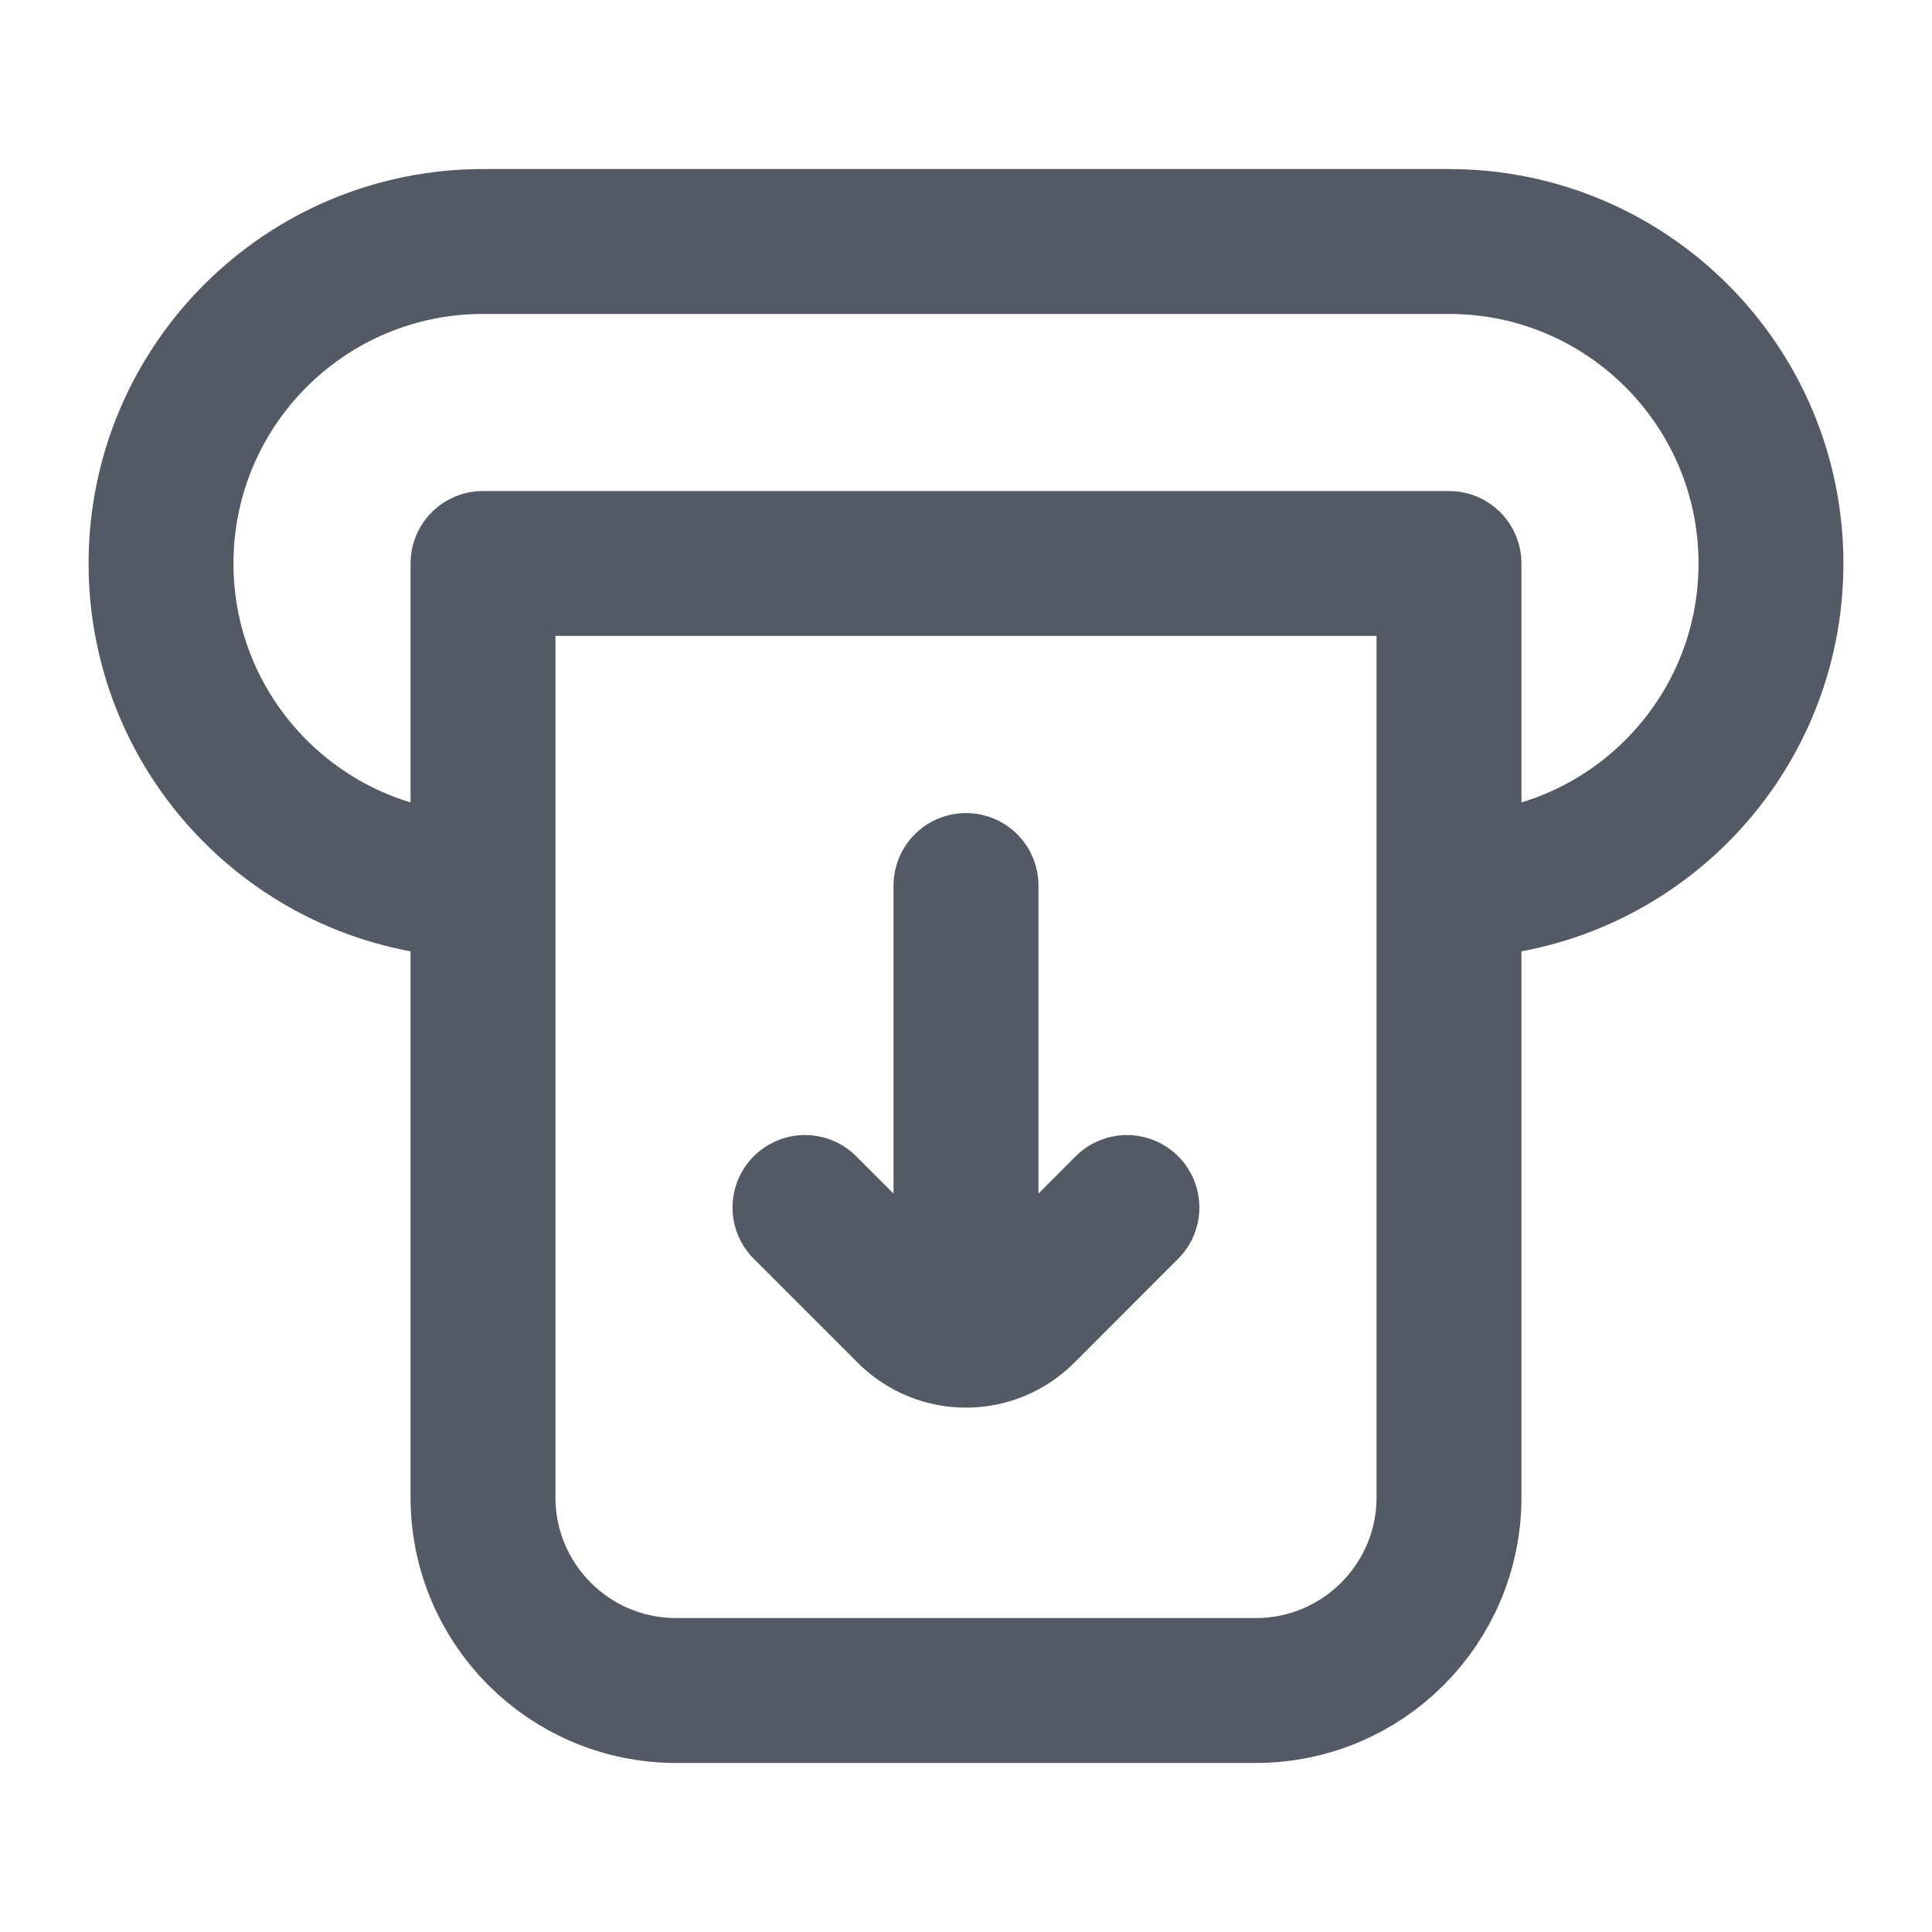 <svg width="20" height="20" viewBox="0 0 20 20" fill="none" xmlns="http://www.w3.org/2000/svg">
<path d="M5 9.167C3.159 9.167 1.667 7.674 1.667 5.833C1.667 3.993 3.159 2.5 5 2.5L15 2.5C16.841 2.5 18.333 3.993 18.333 5.833C18.333 7.674 16.841 9.167 15 9.167M15 5.833L15 15.5C15 16.605 14.104 17.5 13 17.5H7C5.895 17.5 5 16.605 5 15.5V5.833L15 5.833Z" stroke="#28303F" stroke-opacity="0.8" stroke-width="1.5" stroke-linejoin="round"/>
<path d="M11.666 12.5L10.589 13.578C10.264 13.903 9.736 13.903 9.411 13.578L8.333 12.5M10 9.167V13.334" stroke="#28303F" stroke-opacity="0.8" stroke-width="1.5" stroke-linecap="round"/>
</svg>
